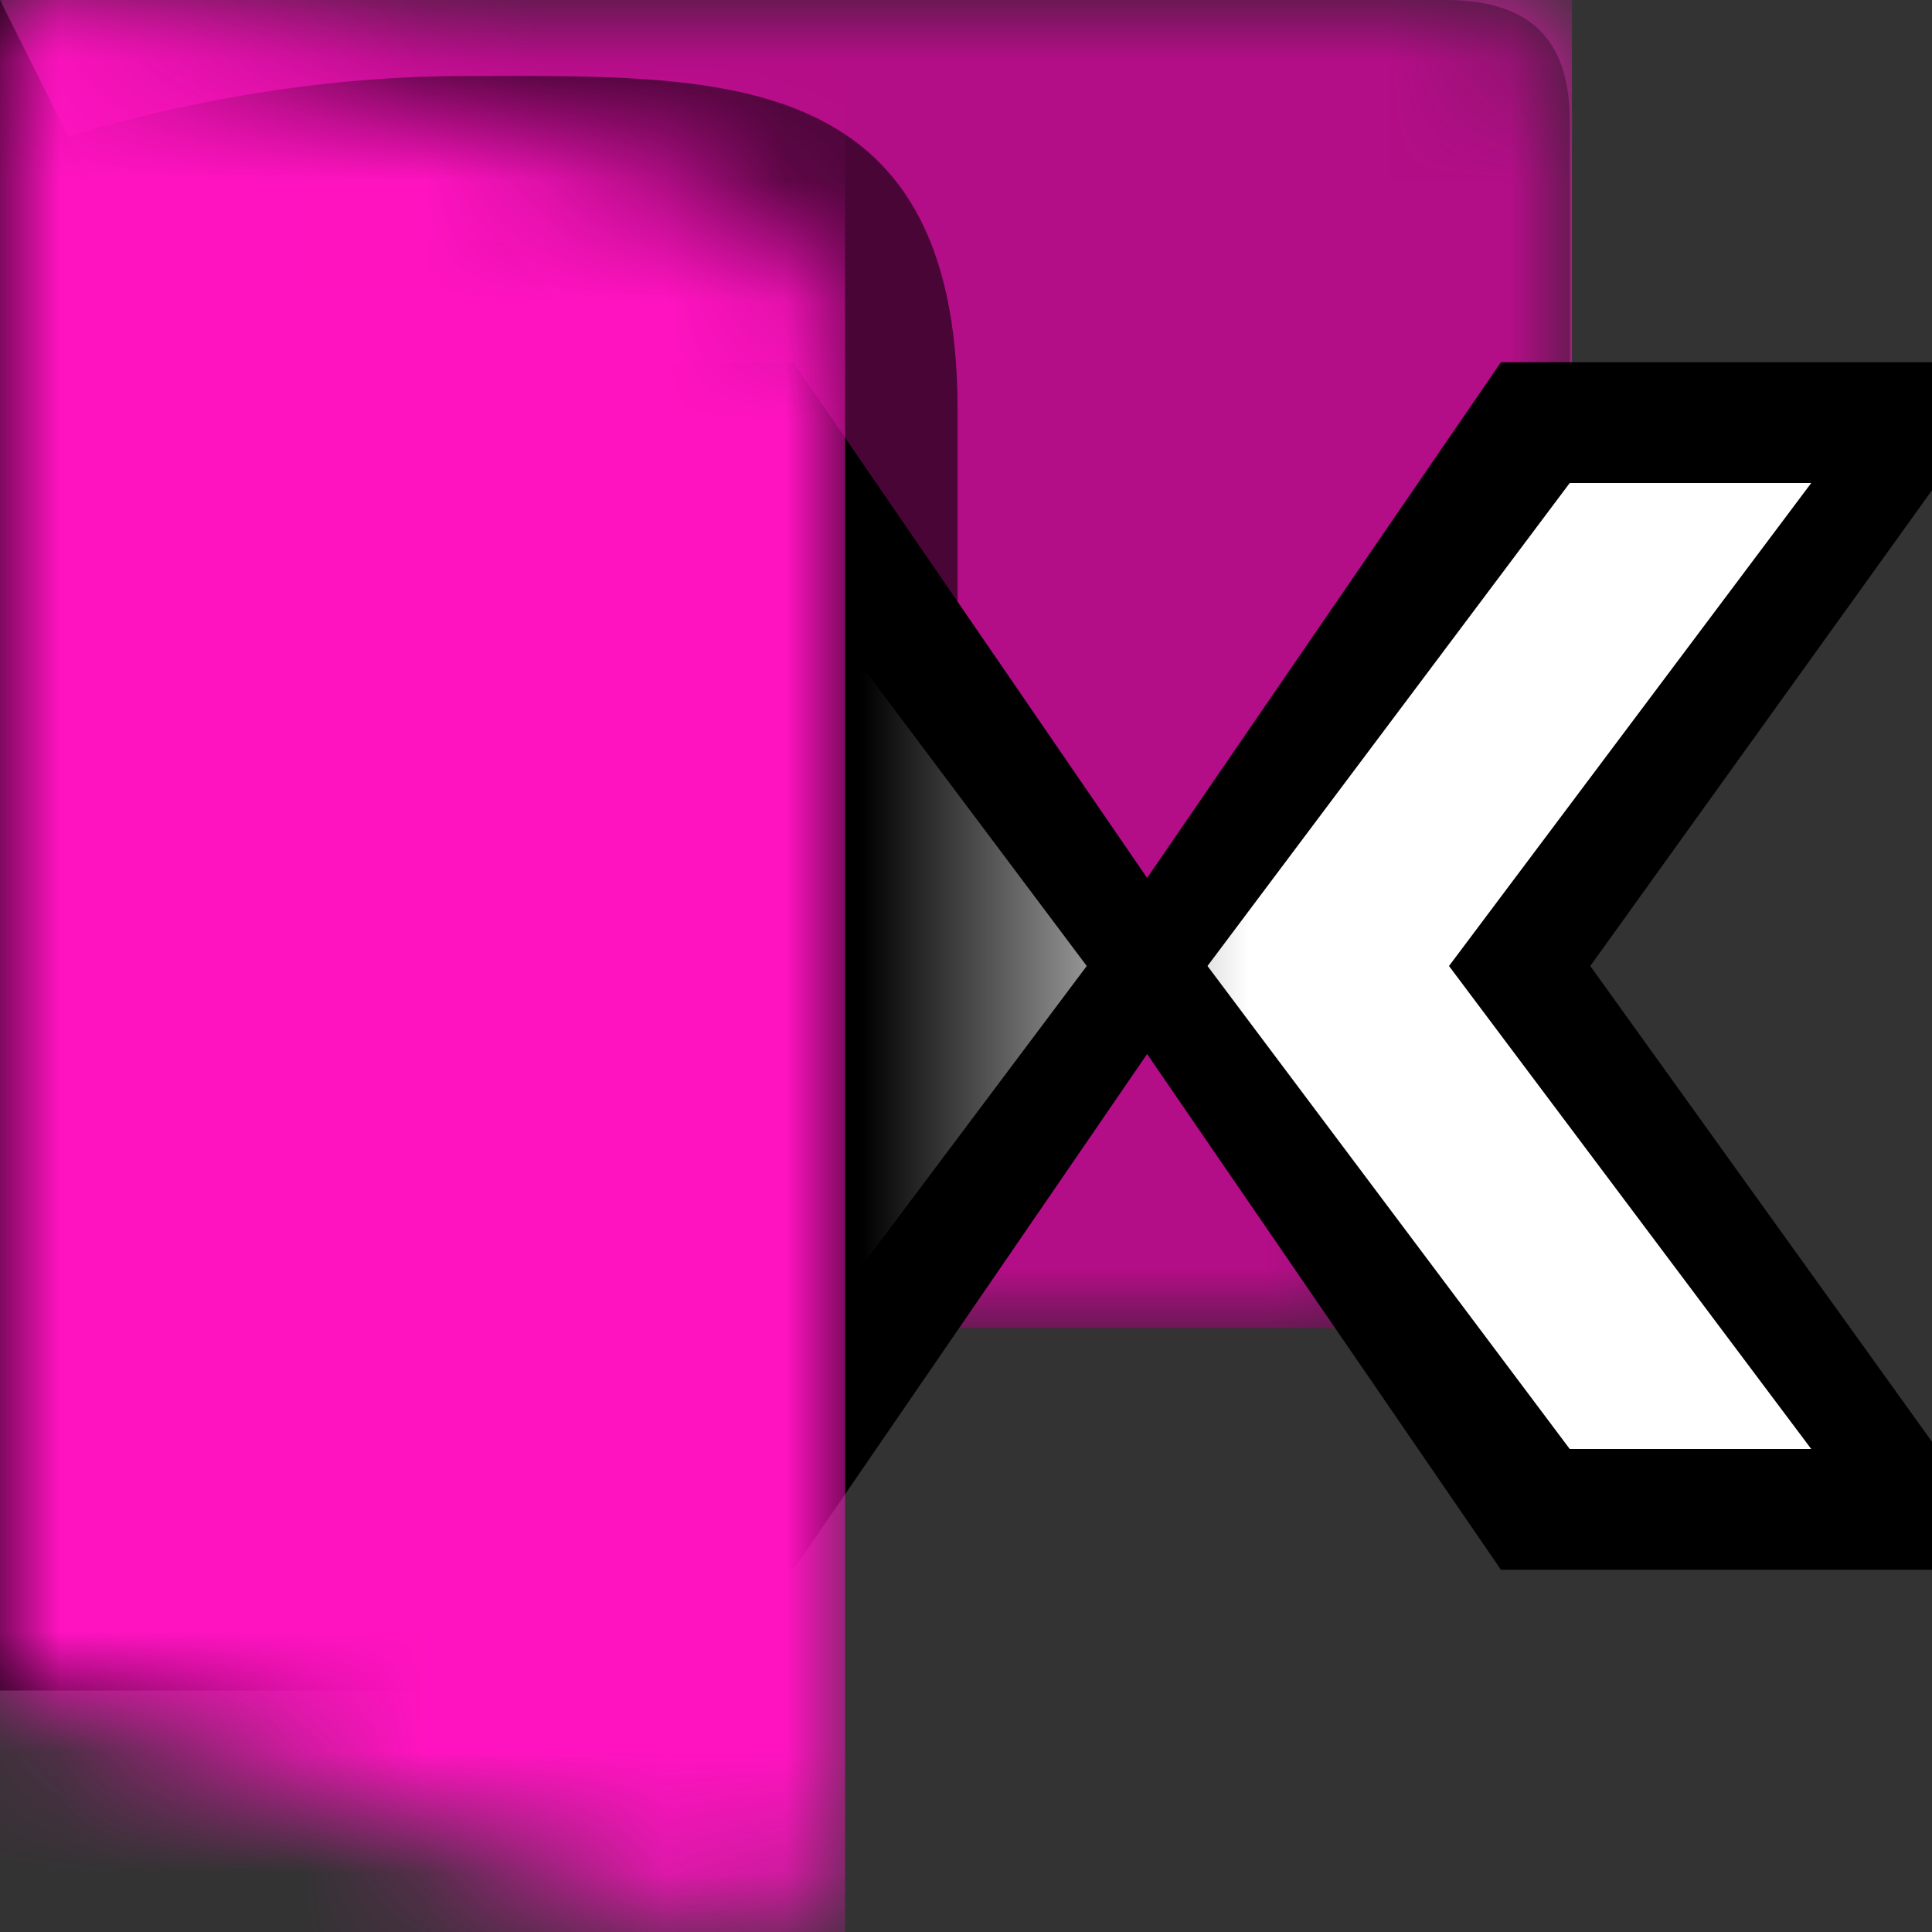 <svg xmlns="http://www.w3.org/2000/svg" xmlns:xlink="http://www.w3.org/1999/xlink" width="16" height="16"><rect width="100%" height="100%" fill="#333333" stroke="none"/><defs><symbol id="a" viewBox="0 0 13 11"><path d="M0 0v11h10.98c.55 0 1-.45 1-1V6c.55 0 1-.45 1-1V1c.01-.75-.39-.99-.99-1z" style="fill:#fff"/></symbol><symbol id="c" viewBox="0 0 13 11"><path d="M0 0v11h11c.55 0 1-.45 1-1V6c.55 0 1-.45 1-1V1c0-.75-.41-.99-1-1z" style="isolation:isolate;opacity:.3"/></symbol><symbol id="e" viewBox="0 0 7 16"><path d="M7 2.95c0-.6-.37-1.14-.93-1.36L0 0v14l6 2c1 0 1-1 1-1z" style="fill:#fff"/></symbol><symbol id="d" viewBox="0 0 7.91 11"><path d="M0 1.31V11h7.91V3.39C7.91.51 5.89.63 3.81.63S0 1.31 0 1.31" style="opacity:.6"/><path d="M0 0h7.91v11H0z" style="opacity:0"/></symbol><symbol id="g" viewBox="0 0 13.02 11"><g style="mask:url(#b)"><path d="M.02 0h13v11h-13z" style="fill:#ff13c0"/></g><use xlink:href="#c" width="13" height="11"/><use xlink:href="#d" width="7.91" height="11" transform="translate(.02)"/></symbol><symbol id="i" viewBox="0 0 7 16"><g style="mask:url(#f)"><path d="M0 0h7v16H0z" style="fill:#ff13c0"/></g></symbol><mask id="b" width="13.02" height="11" x="0" y="0" maskUnits="userSpaceOnUse"><use xlink:href="#a" width="13" height="11" transform="translate(.02)"/></mask><mask id="f" width="7" height="16" x="0" y="0" maskUnits="userSpaceOnUse"><use xlink:href="#e" width="7" height="16"/></mask><linearGradient id="h" x1="-12.87" x2="-10.13" y1="-232.63" y2="-232.63" gradientTransform="matrix(3.78 0 0 -3.78 48.64 -872.23)" gradientUnits="userSpaceOnUse"><stop offset=".69"/><stop offset="1" stop-opacity="0"/></linearGradient></defs><use xlink:href="#g" width="13.02" height="11"/><path d="M12.43 13 9 8l3.43-5H16v1.06L13.17 8 16 11.94V13z"/><path d="m2.23 13 3.6-5-3.6-5h4.34L10 8l-3.43 5z"/><path d="m13 4-3 4 3 4h2l-3-4 3-4zM6 4l3 4-3 4H4l3-4-3-4z" style="fill:#fff"/><path d="m0 0 1 2h3.16l5.37 5.7 1.37-1.52L11 2v12l-.07-4.36L9.54 8.3 3.99 14H0z" style="fill:url(#h)"/><use xlink:href="#i" width="7" height="16"/></svg>